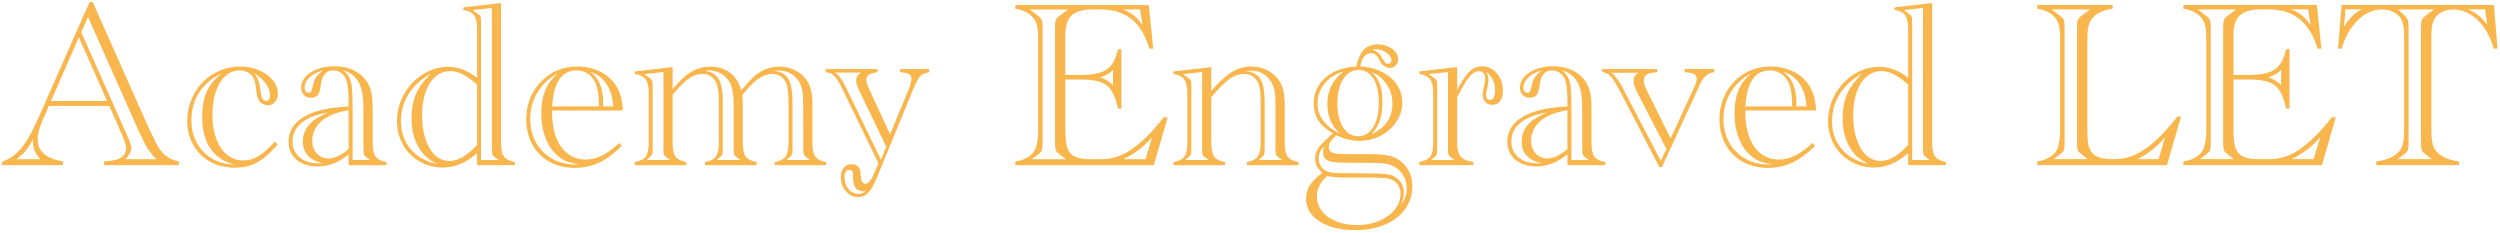 <svg fill="none" height="31" viewBox="0 0 333 31" width="333" xmlns="http://www.w3.org/2000/svg"><path d="m14.562 14.109h-8.047l-.875 2c-.417.979-.625 1.786-.625 2.422 0 .542.12 1.01.359 1.406.25.385.615.708 1.094.969.49.25 1.13.453 1.922.609v.484h-8.109v-.469c.979-.333 1.818-.917 2.516-1.75.708-.833 1.453-2.13 2.234-3.891l6.906-15.625h.406l7.516 16.891c.021.011.036.042.047.094.021.042.042.088.063.141.031.052.062.109.094.172l.688 1.422c.375.76.802 1.333 1.281 1.719.479.385 1.078.656 1.797.812v.484h-9.969v-.484c.844-.062 1.448-.161 1.812-.297.75-.281 1.125-.771 1.125-1.469 0-.344-.167-.906-.5-1.688zm-.297-.656-3.766-8.484-3.703 8.484zm-3.438-9.156 6.016 13.547.156.344c.323.698.484 1.208.484 1.531 0 .448-.255.943-.766 1.484h4.125c-.469-.438-.875-.938-1.219-1.5-.344-.573-.745-1.365-1.203-2.375l-6.703-15.078zm-5.469 16.906c-.354-.427-.604-.807-.75-1.141-.146-.344-.219-.714-.219-1.109 0-.177.005-.318.016-.422-.323.625-.641 1.13-.953 1.516-.312.375-.734.76-1.266 1.156zm31.25-2.359.359.437c-.688.771-1.323 1.38-1.906 1.828-.573.438-1.156.75-1.75.938s-1.276.281-2.047.281c-1.219 0-2.307-.26-3.266-.781-.958-.531-1.708-1.276-2.25-2.234-.542-.969-.812-2.047-.812-3.234 0-.969.182-1.901.547-2.797.365-.896.865-1.672 1.5-2.328.635-.656 1.391-1.167 2.266-1.531.885-.375 1.807-.562 2.766-.562.885 0 1.714.167 2.484.5.771.323 1.38.76 1.828 1.313.458.552.688 1.156.688 1.812 0 .427-.13.792-.391 1.094-.25.292-.568.438-.953.438-.562 0-.984-.271-1.266-.812-.125-.24-.224-.714-.297-1.422-.083-.698-.219-1.198-.406-1.5-.167-.281-.406-.5-.719-.656-.312-.167-.667-.25-1.062-.25-.719 0-1.354.25-1.906.75s-.979 1.198-1.281 2.094c-.292.896-.438 1.937-.438 3.125 0 1.177.172 2.229.516 3.156.344.917.823 1.625 1.438 2.125.625.49 1.349.734 2.172.734.469 0 .922-.083 1.359-.25.438-.177.891-.453 1.359-.828.479-.385.969-.865 1.469-1.437zm-5.406 3.062c-2.844-.74-4.266-2.854-4.266-6.344 0-1.312.188-2.406.562-3.281.385-.875 1.057-1.719 2.016-2.531-2.677 1.375-4.016 3.474-4.016 6.297 0 1.104.245 2.104.734 3 .49.885 1.167 1.583 2.031 2.094.875.5 1.854.755 2.938.766zm2.656-12.156c.302.396.495.729.578 1 .094.26.182.714.266 1.359.083.552.172.911.266 1.078.104.167.266.25.484.25.344 0 .516-.25.516-.75 0-1.031-.703-2.01-2.109-2.938zm12.578 10.797c-1.281 1.083-2.656 1.625-4.125 1.625-1.177 0-2.12-.302-2.828-.906-.698-.615-1.047-1.417-1.047-2.406 0-1.406.688-2.51 2.062-3.312s3.354-1.255 5.938-1.359v-.438-.219c0-.812-.036-1.474-.109-1.984-.073-.521-.177-.911-.312-1.172-.156-.302-.38-.542-.672-.719-.281-.188-.589-.281-.922-.281-.49 0-.875.161-1.156.484-.281.313-.458.802-.531 1.469-.083.656-.219 1.104-.406 1.344-.188.229-.51.344-.969.344-.354 0-.651-.125-.891-.375-.24-.25-.359-.573-.359-.969 0-.531.193-1.01.578-1.438.385-.438.917-.781 1.594-1.031.688-.25 1.438-.375 2.25-.375 1.052 0 1.974.214 2.766.641.792.417 1.38 1 1.766 1.75.208.385.354.818.438 1.297.094.479.141 1.141.141 1.984v4.5c0 .865.125 1.479.375 1.844.26.364.745.609 1.453.734v.422h-5.031zm0-.688v-5.172c-1.01.156-1.88.417-2.609.781-.719.364-1.271.828-1.656 1.391s-.578 1.182-.578 1.859c0 .687.203 1.26.609 1.719.417.448.938.672 1.562.672.771 0 1.661-.417 2.672-1.25zm.531 1.453h2.312l-.359-.281s-.01-.005-.031-.016c-.01-.021-.021-.031-.031-.031l-.203-.156c-.156-.156-.234-.354-.234-.594v-.312l-.016-.156v-5.312c0-1.448-.167-2.531-.5-3.25-.469-.958-1.203-1.573-2.203-1.844.667.469 1.057 1.214 1.172 2.234.062.625.094 1.594.094 2.906zm-3.969.422c-1.771-.365-2.656-1.333-2.656-2.906 0-1.021.411-1.896 1.234-2.625.365-.323 1.068-.734 2.109-1.234-1.26.239-2.24.568-2.938.984-1.188.729-1.781 1.693-1.781 2.891 0 .865.312 1.568.937 2.109.635.531 1.453.797 2.453.797.24 0 .453-.005.641-.016zm0-12.344c-.729.188-1.318.495-1.766.922-.438.417-.656.885-.656 1.406 0 .198.047.354.141.469.094.115.219.172.375.172.146 0 .255-.042.328-.125.073-.094.135-.276.188-.547.115-.583.26-1.021.438-1.312.188-.302.505-.63.953-.984zm20.547 11.016-.062.047c-1.406 1.24-2.901 1.859-4.484 1.859-1.135 0-2.172-.266-3.109-.797-.938-.542-1.677-1.286-2.219-2.234-.531-.958-.797-2.005-.797-3.141 0-1.26.307-2.448.922-3.562.625-1.115 1.464-2.005 2.516-2.672 1.052-.667 2.172-1 3.359-1 1.365 0 2.656.49 3.875 1.469v-6.469c0-.865-.13-1.484-.391-1.859-.26-.375-.74-.615-1.437-.719v-.344l5.016-.578v18.594c0 .865.13 1.479.391 1.844.271.364.755.609 1.453.734v.422h-5.031zm0-9.141-.125-.109c-.677-.583-1.292-1.01-1.844-1.281-.542-.271-1.073-.406-1.594-.406-.74 0-1.396.245-1.969.734-.573.479-1.016 1.167-1.328 2.062-.312.885-.469 1.932-.469 3.141 0 1.156.151 2.193.453 3.109.302.917.729 1.635 1.281 2.156.562.51 1.208.766 1.938.766 1.135 0 2.354-.714 3.656-2.141zm-5.375 10.578c-.635-.375-1.104-.693-1.406-.953s-.599-.62-.891-1.078c-.708-1.135-1.062-2.469-1.062-4 0-1.271.193-2.354.578-3.25s1.052-1.818 2-2.766c-1.312.76-2.307 1.682-2.984 2.766-.667 1.073-1 2.271-1 3.594 0 1.427.417 2.646 1.25 3.656.844 1.01 2.016 1.688 3.516 2.031zm5.906-.531h2.312l-.359-.281c-.021-.01-.042-.026-.062-.047l-.203-.156c-.156-.156-.234-.354-.234-.594l-.016-.312v-.156-18.703l-2.562.281.609.438c.01 0 .031.016.062.047l.203.156c.104.073.172.172.203.297.031.115.047.37.047.766zm9.469-6.594v.344c0 1.24.182 2.328.547 3.266.364.927.88 1.646 1.547 2.156.677.51 1.469.766 2.375.766.479 0 .958-.078 1.438-.234.49-.167.969-.401 1.438-.703.479-.302 1.016-.729 1.609-1.281l.312.422c-1.073 1.042-2.094 1.786-3.062 2.234-.958.448-2.031.672-3.219.672-1.24 0-2.354-.271-3.344-.812-.979-.542-1.74-1.307-2.281-2.297-.542-.99-.812-2.104-.812-3.344 0-1.302.297-2.495.891-3.578.604-1.083 1.422-1.932 2.453-2.547 1.042-.615 2.203-.922 3.484-.922 1.094 0 2.094.224 3 .672.917.448 1.63 1.078 2.141 1.891.542.833.844 1.932.906 3.297zm0-.547h6.234c-.01-1.406-.151-2.417-.422-3.031-.24-.562-.583-.995-1.031-1.297-.448-.312-.948-.469-1.5-.469-2 0-3.094 1.599-3.281 4.797zm3.656 7.719c-.74-.094-1.333-.234-1.781-.422-.448-.188-.885-.479-1.312-.875-.635-.583-1.13-1.349-1.484-2.297-.354-.958-.531-2-.531-3.125 0-.781.073-1.5.219-2.156.156-.656.391-1.245.703-1.766.323-.521.755-1.016 1.297-1.484-1.188.646-2.099 1.5-2.734 2.562s-.953 2.25-.953 3.562c0 1.125.255 2.151.766 3.078.51.917 1.219 1.635 2.125 2.156.917.521 1.927.781 3.031.781.25 0 .469-.005.656-.016zm4.469-7.719c-.031-.771-.172-1.469-.422-2.094s-.599-1.151-1.047-1.578c-.438-.438-.958-.75-1.562-.938.604.479 1.036 1.047 1.297 1.703.271.656.406 1.479.406 2.469 0 .167-.005.312-.016.438zm17.203-1.5c.042.365.062.745.062 1.141v5.188c0 .865.13 1.479.391 1.844.271.364.755.609 1.453.734v.422h-6.859v-.422c.708-.125 1.188-.37 1.438-.734.26-.365.391-.979.391-1.844v-5.281c0-1.135-.073-1.922-.219-2.359-.135-.469-.375-.839-.719-1.109-.344-.271-.745-.406-1.203-.406-.656 0-1.281.208-1.875.625-.594.417-1.307 1.141-2.141 2.172v6.359c0 .865.125 1.479.375 1.844.26.364.745.609 1.453.734v.422h-6.859v-.422c.708-.125 1.193-.365 1.453-.719.26-.365.391-.984.391-1.859v-6.562c0-.875-.135-1.495-.406-1.859-.26-.375-.74-.615-1.438-.719v-.344l5.031-.578v2.938c.844-1.052 1.656-1.812 2.437-2.281.792-.479 1.646-.719 2.563-.719 1.062 0 1.948.276 2.656.828.719.542 1.214 1.318 1.484 2.328.656-.792 1.219-1.401 1.688-1.828.979-.885 2.114-1.328 3.406-1.328.802 0 1.537.182 2.203.547.677.354 1.203.859 1.578 1.516.407.698.61 1.656.61 2.875v5.188c0 .865.125 1.479.375 1.844.26.364.745.609 1.453.734v.422h-6.859v-.422c.718-.125 1.203-.37 1.453-.734.26-.365.39-.979.39-1.844v-5.281c0-1.146-.073-1.932-.219-2.359-.135-.479-.374-.849-.718-1.109-.334-.271-.724-.406-1.172-.406-.656 0-1.302.224-1.938.672-.625.438-1.328 1.156-2.109 2.156zm-3.406 8.641h3.125l-.359-.281c-.021-.01-.042-.026-.062-.047l-.203-.156c-.156-.156-.234-.354-.234-.594l-.016-.312v-.156-5.969c-.011-1.438-.24-2.469-.688-3.094-.292-.417-.667-.74-1.125-.969-.458-.24-.948-.359-1.469-.359-.062 0-.115.005-.156.016-.031 0-.094.005-.187.016-.083 0-.172.005-.266.016.938.135 1.578.51 1.922 1.125.354.604.531 1.656.531 3.156v6.062c0 .427-.021.693-.062.797-.031.104-.151.245-.359.422-.021.021-.036.031-.047.031 0 0-.005.005-.016.016zm-9.344 0h3.125l-.375-.281c-.021-.021-.042-.036-.062-.047l-.203-.156c-.146-.146-.224-.344-.234-.594v-.312-.156-10.172l-2.562.281.609.438c.01 0 .031.016.062.047l.203.156c.104.073.172.182.203.328.031.135.047.38.047.734v8.188c0 .427-.021.693-.062.797s-.167.245-.375.422c0 0-.01.005-.031.016-.011.01-.016.021-.016.031zm18.625 0h3.125l-.375-.281c0-.01-.005-.021-.016-.031-.01-.01-.02-.016-.031-.016l-.203-.156c-.156-.146-.234-.344-.234-.594l-.016-.312v-.156l-.016-5.969c0-.792-.046-1.411-.14-1.859s-.271-.859-.532-1.234c-.645-.875-1.505-1.312-2.578-1.312-.083 0-.291.01-.625.031.938.135 1.579.51 1.922 1.125.354.604.531 1.656.531 3.156v6.062c0 .427-.02.693-.062.797-.031.104-.151.245-.359.422-.021.021-.037.031-.047.031 0 0-.005.005-.016.016zm12.25.422-4.594-9.469-.156-.328c-.427-.885-.797-1.484-1.109-1.797-.302-.312-.688-.484-1.157-.516v-.422h6.907v.422c-.542.062-.927.172-1.157.328-.229.156-.343.396-.343.719 0 .26.13.667.39 1.219l2.781 6 2.438-5.922c.271-.667.406-1.167.406-1.5 0-.281-.114-.484-.344-.609-.229-.125-.619-.203-1.171-.234v-.422h3.875v.422c-.521.115-.891.26-1.11.438-.208.177-.437.542-.687 1.094l-.281.609c-.021.062-.042.109-.063.141-.01.021-.026.063-.047.125l-4.812 11.719c-.219.542-.459 1.01-.719 1.406-.25.406-.521.688-.813.844-.281.167-.599.25-.953.25-.625 0-1.161-.255-1.609-.766-.448-.5-.672-1.125-.672-1.875 0-.521.13-.943.391-1.266.27-.313.625-.469 1.062-.469.354 0 .625.094.813.281.198.188.312.458.343.813l.047.547c.042.635.25.953.625.953.229 0 .443-.136.641-.406.198-.26.427-.719.687-1.375zm-1.656 3.766h-.141c-.552 0-.958-.151-1.219-.453-.25-.302-.375-.776-.375-1.422l.016-.438c0-.375-.172-.562-.516-.562-.416 0-.625.328-.625.984 0 .625.177 1.151.532 1.578.364.427.807.641 1.328.641.302 0 .635-.109 1-.328zm2.703-5.953-3.656-7.594c-.23-.49-.344-.891-.344-1.203 0-.448.208-.807.625-1.078h-3.469c.292.188.531.406.719.656.198.25.417.62.656 1.109l4.766 9.844zm34.969-18.875.593 5.813h-.5c-.541-1.792-1.349-3.109-2.421-3.953-1.063-.854-2.448-1.281-4.157-1.281h-.875c-1.364 0-2.333.266-2.906.797-.562.521-.844 1.396-.844 2.625v5.312h2.078c1.573 0 2.719-.245 3.438-.734.719-.5 1.213-1.396 1.484-2.688h.469v7.906h-.469c-.208-1.042-.489-1.833-.844-2.375-.343-.552-.833-.938-1.468-1.156-.625-.229-1.479-.344-2.563-.344h-2.125v6.766c0 1.031.094 1.823.282 2.375.197.542.536.922 1.015 1.141.49.219 1.172.328 2.047.328h1.438c1.416 0 2.76-.438 4.031-1.312 1.406-.979 2.786-2.344 4.14-4.094l.125-.172h.547l-1.843 6.375h-18.454v-.484c1.125-.188 1.943-.62 2.454-1.297.395-.5.593-1.495.593-2.984v-11.797c0-.948-.052-1.635-.156-2.062s-.297-.792-.578-1.094c-.521-.583-1.292-.958-2.313-1.125v-.484zm-1.172.578h-2.25c.583.24 1.052.5 1.406.781s.75.714 1.188 1.297zm-3.594 8.062c-.292.271-.521.458-.688.562-.156.094-.489.24-1 .438.584.167 1.146.505 1.688 1.016zm4.328 11.891.875-2.906c-.375.417-.75.797-1.125 1.141-.364.333-.781.651-1.25.953-.458.302-.927.573-1.406.812zm-15.156 0h4.562l-.609-.453c-.354-.26-.583-.469-.687-.625-.094-.156-.141-.391-.141-.703 0-.167-.005-.276-.016-.328 0-.063 0-.125 0-.188v-.266-14.609-.266c0-.062 0-.125 0-.188.011-.062.016-.172.016-.328 0-.312.052-.552.156-.719.115-.177.339-.38.672-.609l.891-.656h-5.125l.89.656c.354.26.578.469.672.625.104.156.156.391.156.703.011.177.016.349.016.516v.266 14.609.266c0 .167-.005.339-.016.516 0 .323-.047.562-.14.719-.094.146-.323.349-.688.609zm23.922-9.094c.646-.76 1.265-1.385 1.859-1.875.594-.5 1.167-.854 1.719-1.063.552-.208 1.151-.312 1.797-.312.791 0 1.526.188 2.203.562.687.375 1.213.88 1.578 1.516.417.708.625 1.667.625 2.875v5.188c0 .865.125 1.479.375 1.844.26.364.745.609 1.453.734v.422h-6.859v-.422c.708-.125 1.187-.37 1.437-.734.261-.365.391-.979.391-1.844v-5.281c0-1.135-.073-1.922-.219-2.359-.156-.479-.406-.849-.75-1.109-.344-.271-.755-.406-1.234-.406-.667 0-1.318.224-1.953.672-.625.448-1.433 1.255-2.422 2.422v6.062c0 .865.125 1.479.375 1.844.26.364.745.609 1.453.734v.422h-6.86v-.422c.709-.125 1.193-.365 1.454-.719.26-.365.39-.984.39-1.859v-6.562c0-.875-.135-1.495-.406-1.859-.26-.375-.74-.615-1.438-.719v-.344l5.032-.578zm6.312 9.203h3.11l-.36-.281s-.01-.005-.031-.016c-.01-.021-.021-.031-.031-.031l-.203-.156c-.157-.156-.235-.354-.235-.594v-.312l-.015-.156v-5.969c0-.792-.052-1.417-.157-1.875-.104-.458-.281-.859-.531-1.203-.646-.875-1.484-1.313-2.515-1.313-.105 0-.344.021-.719.062.646.094 1.146.286 1.5.578.354.281.604.708.75 1.281.156.573.234 1.365.234 2.375v6.062c0 .427-.021.693-.062.797-.032.104-.151.245-.36.422-.021.021-.036.031-.047.031 0 0-.005.005-.015.016zm-9.781 0h3.125l-.375-.281c-.021-.021-.042-.036-.063-.047l-.203-.156c-.145-.146-.224-.344-.234-.594v-.312-3.203-1.625-5.5l-2.563.281.61.438c.01 0 .031.016.062.047l.204.156c.104.073.171.182.203.328.031.135.047.38.047.734v8.188c0 .427-.021.693-.063.797s-.167.245-.375.422c0 0-.01.005-.031.016-.011.01-.016.021-.016.031zm20.109-3.297c-.395.396-.661.698-.796.906-.126.198-.188.427-.188.688 0 .479.333.766 1 .859.333.042.823.062 1.469.062h2.969c1.593 0 2.729.162 3.406.484.468.229.875.536 1.218.922.344.375.605.807.782 1.297.187.49.281 1.016.281 1.578 0 1.135-.318 2.146-.953 3.031-.636.896-1.537 1.589-2.703 2.078-1.157.49-2.464.734-3.922.734-1.969 0-3.557-.385-4.766-1.156-1.208-.771-1.812-1.781-1.812-3.031 0-.656.166-1.25.5-1.781.333-.521.89-1.073 1.672-1.656-.365-.344-.62-.656-.766-.937-.135-.271-.203-.583-.203-.938 0-.344.052-.656.156-.937.115-.281.323-.594.625-.938.313-.344.761-.776 1.344-1.297l.25-.219c-.886-.51-1.537-1.089-1.953-1.734-.406-.646-.61-1.396-.61-2.25 0-.906.235-1.724.704-2.453.468-.729 1.124-1.307 1.968-1.734.854-.427 1.854-.672 3-.734.24-1.052.584-1.807 1.032-2.266.458-.458 1.072-.688 1.843-.688.459 0 .896.094 1.313.281.427.177.765.417 1.015.719s.375.625.375.969c0 .333-.109.615-.328.844-.208.219-.468.328-.781.328-.24 0-.474-.073-.703-.219-.229-.146-.406-.328-.531-.547l-.235-.453c-.26-.5-.609-.75-1.047-.75-.729 0-1.203.594-1.421 1.781.822.031 1.572.177 2.25.438.687.26 1.281.604 1.781 1.031.51.417.901.917 1.172 1.5.27.573.406 1.193.406 1.859 0 .885-.266 1.724-.797 2.516-.521.792-1.219 1.417-2.094 1.875-.875.458-1.828.688-2.859.688-.938 0-1.958-.25-3.063-.75zm5.672-4.391c0-1.344-.239-2.396-.718-3.156-.48-.76-1.131-1.141-1.954-1.141-.864 0-1.557.406-2.078 1.219-.51.812-.765 1.896-.765 3.25 0 1.312.25 2.365.75 3.156.51.792 1.182 1.188 2.015 1.188.854 0 1.526-.406 2.016-1.219.489-.812.734-1.911.734-3.297zm-6.875 9.828c-.916.802-1.375 1.698-1.375 2.688 0 .729.224 1.385.672 1.969.458.594 1.094 1.052 1.906 1.375.823.333 1.75.5 2.782.5.802 0 1.557-.109 2.265-.328.719-.219 1.339-.521 1.86-.906.531-.375.937-.812 1.218-1.312.292-.49.438-1.021.438-1.594 0-.656-.214-1.177-.641-1.563-.416-.375-.989-.568-1.718-.578l-1.204-.047h-.39-3.047c-.511 0-.985-.016-1.422-.047-.479-.01-.927-.062-1.344-.156zm9.86 3.812c.489-.698.734-1.391.734-2.078 0-.896-.255-1.646-.766-2.25-.385-.458-.838-.776-1.359-.953-.51-.188-1.214-.281-2.109-.281l-2.157-.016-1.781-.016c-.771 0-1.375-.042-1.812-.125-.438-.094-.74-.245-.907-.453-.166-.208-.25-.51-.25-.906 0-.177.063-.427.188-.75-.313.344-.521.625-.625.844-.094.219-.141.484-.141.797 0 .406.094.76.282 1.062.197.302.484.536.859.703.229.094.547.156.953.187.406.031 1.073.047 2 .047l2.078.016c1.333 0 2.261.031 2.781.094.532.062.948.198 1.25.406.761.489 1.141 1.193 1.141 2.109 0 .417-.12.938-.359 1.562zm-3.953-9.391c.916-.417 1.609-.964 2.078-1.641.468-.688.703-1.49.703-2.406 0-.979-.255-1.844-.766-2.594-.5-.76-1.167-1.302-2-1.625.521.469.891 1.016 1.109 1.641.219.625.329 1.401.329 2.328 0 1-.115 1.828-.344 2.484-.219.656-.589 1.26-1.109 1.812zm-4.219-.094c-1.115-1-1.672-2.323-1.672-3.969 0-1.771.729-3.203 2.187-4.297-1.073.312-1.922.854-2.546 1.625-.626.771-.938 1.656-.938 2.656 0 .844.255 1.609.766 2.297.51.677 1.244 1.24 2.203 1.687zm4.312-11.172c.354.125.625.271.813.438.187.167.364.411.531.734.177.281.313.474.406.578.104.094.229.141.375.141.292 0 .438-.151.438-.453 0-.24-.104-.474-.313-.703-.198-.229-.458-.417-.781-.562s-.656-.219-1-.219c-.104 0-.26.016-.469.047zm11.313 5.375c.604-1.167 1.146-1.979 1.625-2.438.489-.469 1.052-.703 1.687-.703.792 0 1.453.312 1.985.938.531.625.797 1.401.797 2.328 0 .594-.126 1.052-.376 1.375-.239.323-.583.484-1.031.484-.385 0-.698-.13-.937-.391-.24-.26-.36-.594-.36-1 0-.188.026-.396.078-.625l.141-.594c.083-.365.125-.688.125-.969 0-.281-.078-.5-.234-.656-.146-.167-.344-.25-.594-.25-.292 0-.578.115-.859.344-.282.219-.584.578-.907 1.078-.312.49-.692 1.177-1.14 2.063v6.031c0 .865.151 1.479.453 1.844.312.364.88.609 1.703.734v.422h-7.188v-.422c.709-.125 1.193-.365 1.454-.719.26-.365.39-.984.39-1.859v-6.562c0-.875-.135-1.495-.406-1.859-.26-.375-.74-.615-1.438-.719v-.344l5.032-.578zm-3.469 9.328h3.125l-.375-.281c-.021-.021-.042-.036-.063-.047l-.203-.156c-.145-.146-.224-.344-.234-.594v-.312-.156-10.172l-2.563.281.61.438c.01 0 .031.016.062.047l.204.156c.104.073.171.182.203.328.031.135.047.38.047.734v8.188c0 .427-.021.693-.063.797s-.167.245-.375.422c0 0-.01.005-.031.016-.011.01-.016.021-.016.031zm7.281-11.781c.24.323.36.672.36 1.047 0 .323-.058.719-.172 1.188-.104.448-.156.745-.156.891 0 .438.177.656.531.656.448 0 .672-.422.672-1.266 0-1.073-.412-1.911-1.235-2.516zm10.875 11.016c-1.281 1.083-2.656 1.625-4.125 1.625-1.177 0-2.12-.302-2.828-.906-.698-.615-1.047-1.417-1.047-2.406 0-1.406.688-2.51 2.063-3.312s3.354-1.255 5.937-1.359v-.438-.219c0-.812-.036-1.474-.109-1.984-.073-.521-.177-.911-.313-1.172-.156-.302-.38-.542-.671-.719-.282-.188-.589-.281-.922-.281-.49 0-.875.161-1.157.484-.281.313-.458.802-.531 1.469-.083.656-.219 1.104-.406 1.344-.188.229-.511.344-.969.344-.354 0-.651-.125-.891-.375-.239-.25-.359-.573-.359-.969 0-.531.193-1.01.578-1.438.386-.438.917-.781 1.594-1.031.687-.25 1.437-.375 2.25-.375 1.052 0 1.974.214 2.766.641.791.417 1.38 1 1.765 1.75.209.385.354.818.438 1.297.094.479.14 1.141.14 1.984v4.5c0 .865.125 1.479.375 1.844.261.364.745.609 1.453.734v.422h-5.031zm0-.688v-5.172c-1.01.156-1.88.417-2.609.781-.719.364-1.271.828-1.656 1.391-.386.562-.578 1.182-.578 1.859 0 .687.203 1.26.609 1.719.417.448.937.672 1.562.672.771 0 1.662-.417 2.672-1.25zm.531 1.453h2.313l-.359-.281s-.011-.005-.032-.016c-.01-.021-.02-.031-.031-.031l-.203-.156c-.156-.156-.234-.354-.234-.594v-.312l-.016-.156v-5.312c0-1.448-.167-2.531-.5-3.25-.469-.958-1.203-1.573-2.203-1.844.667.469 1.057 1.214 1.172 2.234.062.625.093 1.594.093 2.906zm-3.968.422c-1.771-.365-2.656-1.333-2.656-2.906 0-1.021.411-1.896 1.234-2.625.364-.323 1.068-.734 2.109-1.234-1.26.239-2.239.568-2.937.984-1.188.729-1.782 1.693-1.782 2.891 0 .865.313 1.568.938 2.109.635.531 1.453.797 2.453.797.24 0 .453-.005.641-.016zm0-12.344c-.729.188-1.318.495-1.766.922-.437.417-.656.885-.656 1.406 0 .198.047.354.14.469.094.115.219.172.376.172.145 0 .255-.042.328-.125.073-.094.135-.276.187-.547.115-.583.261-1.021.438-1.312.187-.302.505-.63.953-.984zm16.031 12.859h-.359l-5.219-10.094-.235-.406c-.322-.583-.572-.995-.75-1.234-.166-.25-.343-.443-.531-.578-.198-.135-.489-.266-.875-.391v-.344h7.344v.422c-.688.042-1.161.146-1.422.312-.25.167-.375.432-.375.797 0 .344.162.839.485 1.484l3.093 6.219 3.188-6.938c.198-.448.297-.776.297-.984 0-.531-.422-.818-1.266-.859l-.359-.031v-.422h3.953v.422c-.438.031-.802.177-1.094.438-.292.25-.578.672-.859 1.266l-.188.422zm.594-2.406-3.86-7.469c-.343-.688-.515-1.224-.515-1.609 0-.49.224-.849.672-1.078h-3.61c.459.354.933.984 1.422 1.891l.375.734.172.312 4.594 8.797zm10.515-5.125v.344c0 1.24.183 2.328.547 3.266.365.927.88 1.646 1.547 2.156.677.51 1.469.766 2.375.766.479 0 .958-.078 1.438-.234.489-.167.968-.401 1.437-.703.479-.302 1.016-.729 1.61-1.281l.312.422c-1.073 1.042-2.094 1.786-3.062 2.234-.959.448-2.032.672-3.219.672-1.24 0-2.354-.271-3.344-.812-.979-.542-1.74-1.307-2.281-2.297-.542-.99-.813-2.104-.813-3.344 0-1.302.297-2.495.891-3.578.604-1.083 1.422-1.932 2.453-2.547 1.042-.615 2.203-.922 3.484-.922 1.094 0 2.094.224 3 .672.917.448 1.631 1.078 2.141 1.891.542.833.844 1.932.906 3.297zm0-.547h6.235c-.011-1.406-.151-2.417-.422-3.031-.24-.562-.583-.995-1.031-1.297-.448-.312-.948-.469-1.5-.469-2 0-3.094 1.599-3.282 4.797zm3.657 7.719c-.74-.094-1.334-.234-1.782-.422-.448-.188-.885-.479-1.312-.875-.636-.583-1.13-1.349-1.485-2.297-.354-.958-.531-2-.531-3.125 0-.781.073-1.5.219-2.156.156-.656.391-1.245.703-1.766.323-.521.755-1.016 1.297-1.484-1.188.646-2.099 1.5-2.734 2.562-.636 1.062-.954 2.25-.954 3.562 0 1.125.256 2.151.766 3.078.511.917 1.219 1.635 2.125 2.156.917.521 1.927.781 3.031.781.25 0 .469-.005.657-.016zm4.468-7.719c-.031-.771-.171-1.469-.421-2.094s-.599-1.151-1.047-1.578c-.438-.438-.959-.75-1.563-.938.604.479 1.037 1.047 1.297 1.703.271.656.406 1.479.406 2.469 0 .167-.005.312-.015.438zm13.563 6.234-.063.047c-1.406 1.24-2.901 1.859-4.484 1.859-1.135 0-2.172-.266-3.109-.797-.938-.542-1.677-1.286-2.219-2.234-.531-.958-.797-2.005-.797-3.141 0-1.26.307-2.448.922-3.562.625-1.115 1.463-2.005 2.516-2.672 1.052-.667 2.171-1 3.359-1 1.364 0 2.656.49 3.875 1.469v-6.469c0-.865-.13-1.484-.391-1.859-.26-.375-.739-.615-1.437-.719v-.344l5.015-.578v18.594c0 .865.131 1.479.391 1.844.271.364.755.609 1.453.734v.422h-5.031zm0-9.141-.125-.109c-.677-.583-1.292-1.01-1.844-1.281-.542-.271-1.073-.406-1.594-.406-.739 0-1.395.245-1.968.734-.573.479-1.016 1.167-1.329 2.062-.312.885-.468 1.932-.468 3.141 0 1.156.151 2.193.453 3.109.302.917.729 1.635 1.281 2.156.563.51 1.208.766 1.938.766 1.135 0 2.354-.714 3.656-2.141zm-5.375 10.578c-.636-.375-1.104-.693-1.406-.953s-.599-.62-.891-1.078c-.708-1.135-1.062-2.469-1.062-4 0-1.271.192-2.354.578-3.25.385-.896 1.052-1.818 2-2.766-1.313.76-2.308 1.682-2.985 2.766-.666 1.073-1 2.271-1 3.594 0 1.427.417 2.646 1.25 3.656.844 1.01 2.016 1.688 3.516 2.031zm5.906-.531h2.313l-.36-.281c-.021-.01-.041-.026-.062-.047l-.203-.156c-.157-.156-.235-.354-.235-.594l-.015-.312v-.156-18.703l-2.563.281.61.438c.01 0 .031.016.062.047l.203.156c.104.073.172.172.203.297.032.115.047.37.047.766zm26.703-20.641v.484c-1.25.188-2.151.615-2.703 1.281-.25.302-.427.677-.531 1.125-.094.448-.141 1.073-.141 1.875v11.922c0 .781.042 1.396.125 1.844.094.448.255.818.485 1.109.468.594 1.359.891 2.671.891h.329c.698 0 1.38-.104 2.047-.312.666-.219 1.343-.562 2.031-1.031.698-.479 1.401-1.078 2.109-1.797.719-.719 1.453-1.568 2.203-2.547h.485l-1.875 6.484h-17.282v-.484c1.125-.188 1.943-.62 2.453-1.297.396-.5.594-1.495.594-2.984v-11.797c0-.948-.052-1.635-.156-2.062s-.297-.792-.578-1.094c-.521-.583-1.292-.958-2.313-1.125v-.484zm6.125 20.531.844-2.906c-1.021 1.219-2.234 2.188-3.641 2.906zm-13.984 0h4.562l-.609-.453c-.354-.26-.583-.469-.688-.625-.093-.156-.14-.391-.14-.703 0-.167-.005-.276-.016-.328 0-.063 0-.125 0-.188v-.266-14.609-.266c0-.062 0-.125 0-.188.011-.062.016-.172.016-.328 0-.312.052-.552.156-.719.115-.177.339-.38.672-.609l.891-.656h-5.11l.875.656c.365.26.594.464.688.609s.14.385.14.719c.011.177.016.349.016.516v.266 14.609.266c0 .167-.005.339-.016.516 0 .323-.046.562-.14.719-.094.146-.323.349-.688.609zm35.062-20.531.594 5.813h-.5c-.542-1.792-1.349-3.109-2.422-3.953-1.062-.854-2.448-1.281-4.156-1.281h-.875c-1.365 0-2.333.266-2.906.797-.563.521-.844 1.396-.844 2.625v5.312h2.078c1.573 0 2.719-.245 3.438-.734.718-.5 1.213-1.396 1.484-2.688h.469v7.906h-.469c-.208-1.042-.49-1.833-.844-2.375-.344-.552-.833-.938-1.468-1.156-.626-.229-1.48-.344-2.563-.344h-2.125v6.766c0 1.031.094 1.823.281 2.375.198.542.537.922 1.016 1.141.489.219 1.172.328 2.047.328h1.437c1.417 0 2.761-.438 4.031-1.312 1.407-.979 2.787-2.344 4.141-4.094l.125-.172h.547l-1.844 6.375h-18.453v-.484c1.125-.188 1.943-.62 2.453-1.297.396-.5.594-1.495.594-2.984v-11.797c0-.948-.052-1.635-.156-2.062s-.297-.792-.578-1.094c-.521-.583-1.292-.958-2.313-1.125v-.484zm-1.171.578h-2.25c.583.24 1.052.5 1.406.781s.75.714 1.187 1.297zm-3.594 8.062c-.292.271-.521.458-.688.562-.156.094-.489.24-1 .438.584.167 1.146.505 1.688 1.016zm4.328 11.891.875-2.906c-.375.417-.75.797-1.125 1.141-.365.333-.781.651-1.25.953-.458.302-.927.573-1.406.812zm-15.156 0h4.562l-.609-.453c-.354-.26-.584-.469-.688-.625-.093-.156-.14-.391-.14-.703 0-.167-.006-.276-.016-.328 0-.063 0-.125 0-.188v-.266-14.609-.266c0-.062 0-.125 0-.188.01-.062.016-.172.016-.328 0-.312.052-.552.156-.719.114-.177.338-.38.672-.609l.89-.656h-5.125l.891.656c.354.26.578.469.672.625.104.156.156.391.156.703.011.177.016.349.016.516v.266 14.609.266c0 .167-.005.339-.016.516 0 .323-.047.562-.141.719-.093.146-.322.349-.687.609zm39.172-20.531.484 5.813h-.5c-.313-1.073-.74-2-1.281-2.781-.532-.781-1.157-1.38-1.875-1.797-.709-.427-1.454-.641-2.235-.641-.614 0-1.151.13-1.609.391-.448.25-.781.599-1 1.047-.208.427-.313 1.115-.313 2.062v12.469c0 .927.063 1.609.188 2.047.125.427.364.802.719 1.125.635.573 1.562.943 2.781 1.109v.484h-11.016v-.484c1.354-.188 2.344-.615 2.969-1.281.281-.302.474-.672.578-1.109s.156-1.068.156-1.891v-12.469c0-1.031-.14-1.781-.422-2.25-.218-.385-.546-.688-.984-.906-.437-.229-.943-.344-1.516-.344-1.177 0-2.255.469-3.234 1.406-.969.927-1.693 2.198-2.172 3.812h-.484l.484-5.813zm-1.188.578h-2.266c.552.229 1.016.495 1.391.797.375.292.766.719 1.172 1.281zm-11.641 19.953h4.579l-.61-.453c-.375-.281-.609-.495-.703-.641-.094-.146-.141-.375-.141-.688v-.516c0-.083-.005-.141-.015-.172 0-.031 0-.062 0-.094v-14.609c0-.031 0-.062 0-.094.01-.031.015-.089.015-.172v-.516c0-.312.058-.552.172-.719.115-.177.339-.38.672-.609l.891-.656h-4.813l.735.656c.26.229.437.443.531.641.094.188.14.417.14.688v.516c.011.094.016.182.016.266v14.609c0 .083-.005.172-.016.266v.516c0 .312-.052.547-.156.703-.094.156-.317.365-.672.625zm-6.937-19.953-.219 2.297c.448-.656.828-1.135 1.141-1.438.312-.302.718-.589 1.218-.859z" fill="#f9b64c"/></svg>